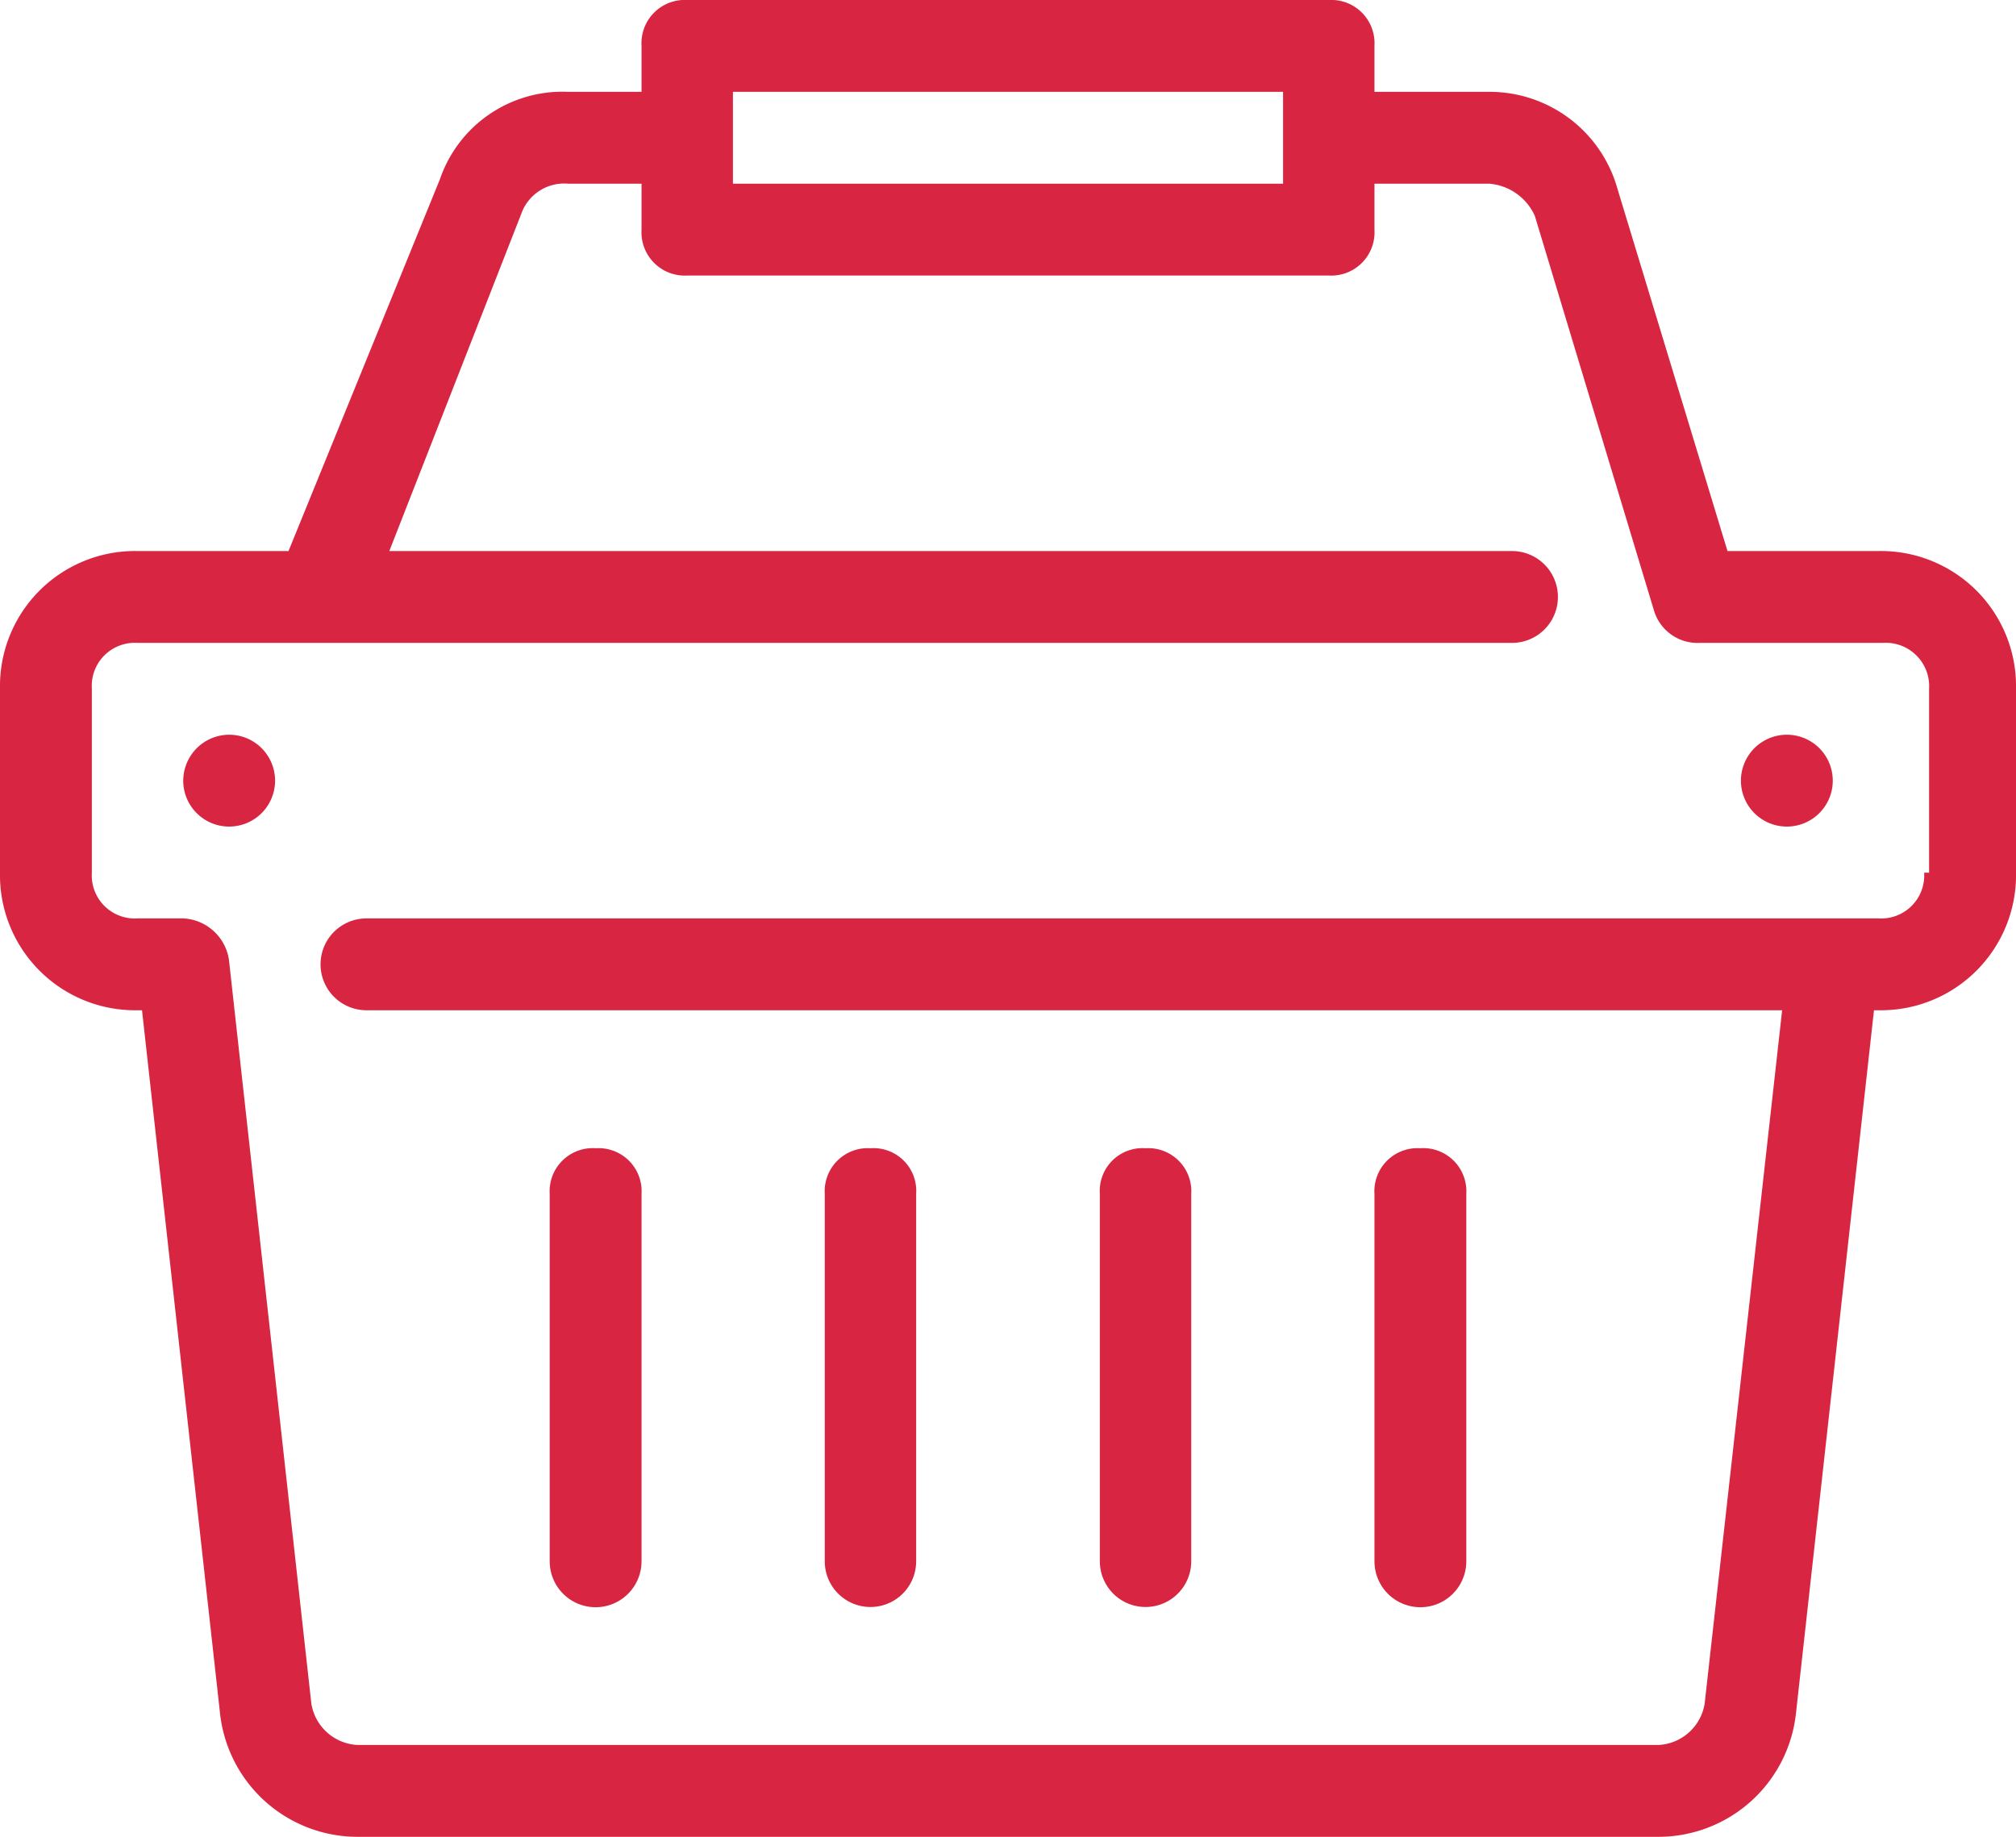 <svg xmlns="http://www.w3.org/2000/svg" width="45" height="41" viewBox="0 0 45 41">
<defs>
    <style>
      .cls-1 {
        fill: #d82541;
        fill-rule: evenodd;
      }
    </style>
  </defs>
  <path class="cls-1" d="M1660.11,1666.4a1.025,1.025,0,1,1-1.02,1.03A1.029,1.029,0,0,1,1660.11,1666.4Zm34.78,0a1.025,1.025,0,1,1-1.03,1.03A1.026,1.026,0,0,1,1694.89,1666.4Zm-26.59,9.23a0.963,0.963,0,0,0-1.03,1.02v8.2a1.025,1.025,0,1,0,2.05,0v-8.2A0.961,0.961,0,0,0,1668.3,1675.63Zm6.13,0a0.961,0.961,0,0,0-1.02,1.02v8.2a1.02,1.02,0,1,0,2.04,0v-8.2A0.955,0.955,0,0,0,1674.43,1675.63Zm6.14,0a0.955,0.955,0,0,0-1.02,1.02v8.2a1.02,1.02,0,1,0,2.04,0v-8.2A0.961,0.961,0,0,0,1680.57,1675.63Zm6.13,0a0.961,0.961,0,0,0-1.02,1.02v8.2a1.025,1.025,0,1,0,2.05,0v-8.2A0.963,0.963,0,0,0,1686.7,1675.63Zm10.23-13.33h-3.37l-2.46-8.1a2.963,2.963,0,0,0-2.86-2.15h-2.56v-1.03a0.966,0.966,0,0,0-1.02-1.02h-14.32a0.966,0.966,0,0,0-1.02,1.02v1.03h-1.64a2.89,2.89,0,0,0-2.86,1.95l-3.38,8.3h-3.37a3.015,3.015,0,0,0-3.07,3.07v4.1a3.017,3.017,0,0,0,3.07,3.08h0.1l1.74,15.68a3.09,3.09,0,0,0,3.07,2.77h29.04a3.09,3.09,0,0,0,3.07-2.77l1.74-15.68h0.1a3.017,3.017,0,0,0,3.07-3.08v-4.1A3.015,3.015,0,0,0,1696.93,1662.3Zm-25.57-10.25h12.28v2.05h-12.28v-2.05Zm26.7,17.43h-0.11a0.961,0.961,0,0,1-1.02,1.02h-33.75a1.025,1.025,0,0,0,0,2.05h31.6l-1.73,15.48a1.1,1.1,0,0,1-1.03.92h-29.04a1.1,1.1,0,0,1-1.03-.92l-1.84-16.61a1.085,1.085,0,0,0-1.02-.92h-1.02a0.961,0.961,0,0,1-1.02-1.02v-4.11a0.961,0.961,0,0,1,1.02-1.02h30.68a1.025,1.025,0,0,0,0-2.05h-25.06l2.97-7.59a1.016,1.016,0,0,1,1.02-.61h1.64v1.03a0.966,0.966,0,0,0,1.02,1.02h14.32a0.966,0.966,0,0,0,1.02-1.02v-1.03h2.56a1.223,1.223,0,0,1,1.02.72l2.66,8.81a1.014,1.014,0,0,0,1.02.72h4.09a0.968,0.968,0,0,1,1.03,1.02v4.11h0Z" transform="translate(-1655 -1650)"/>
</svg>
